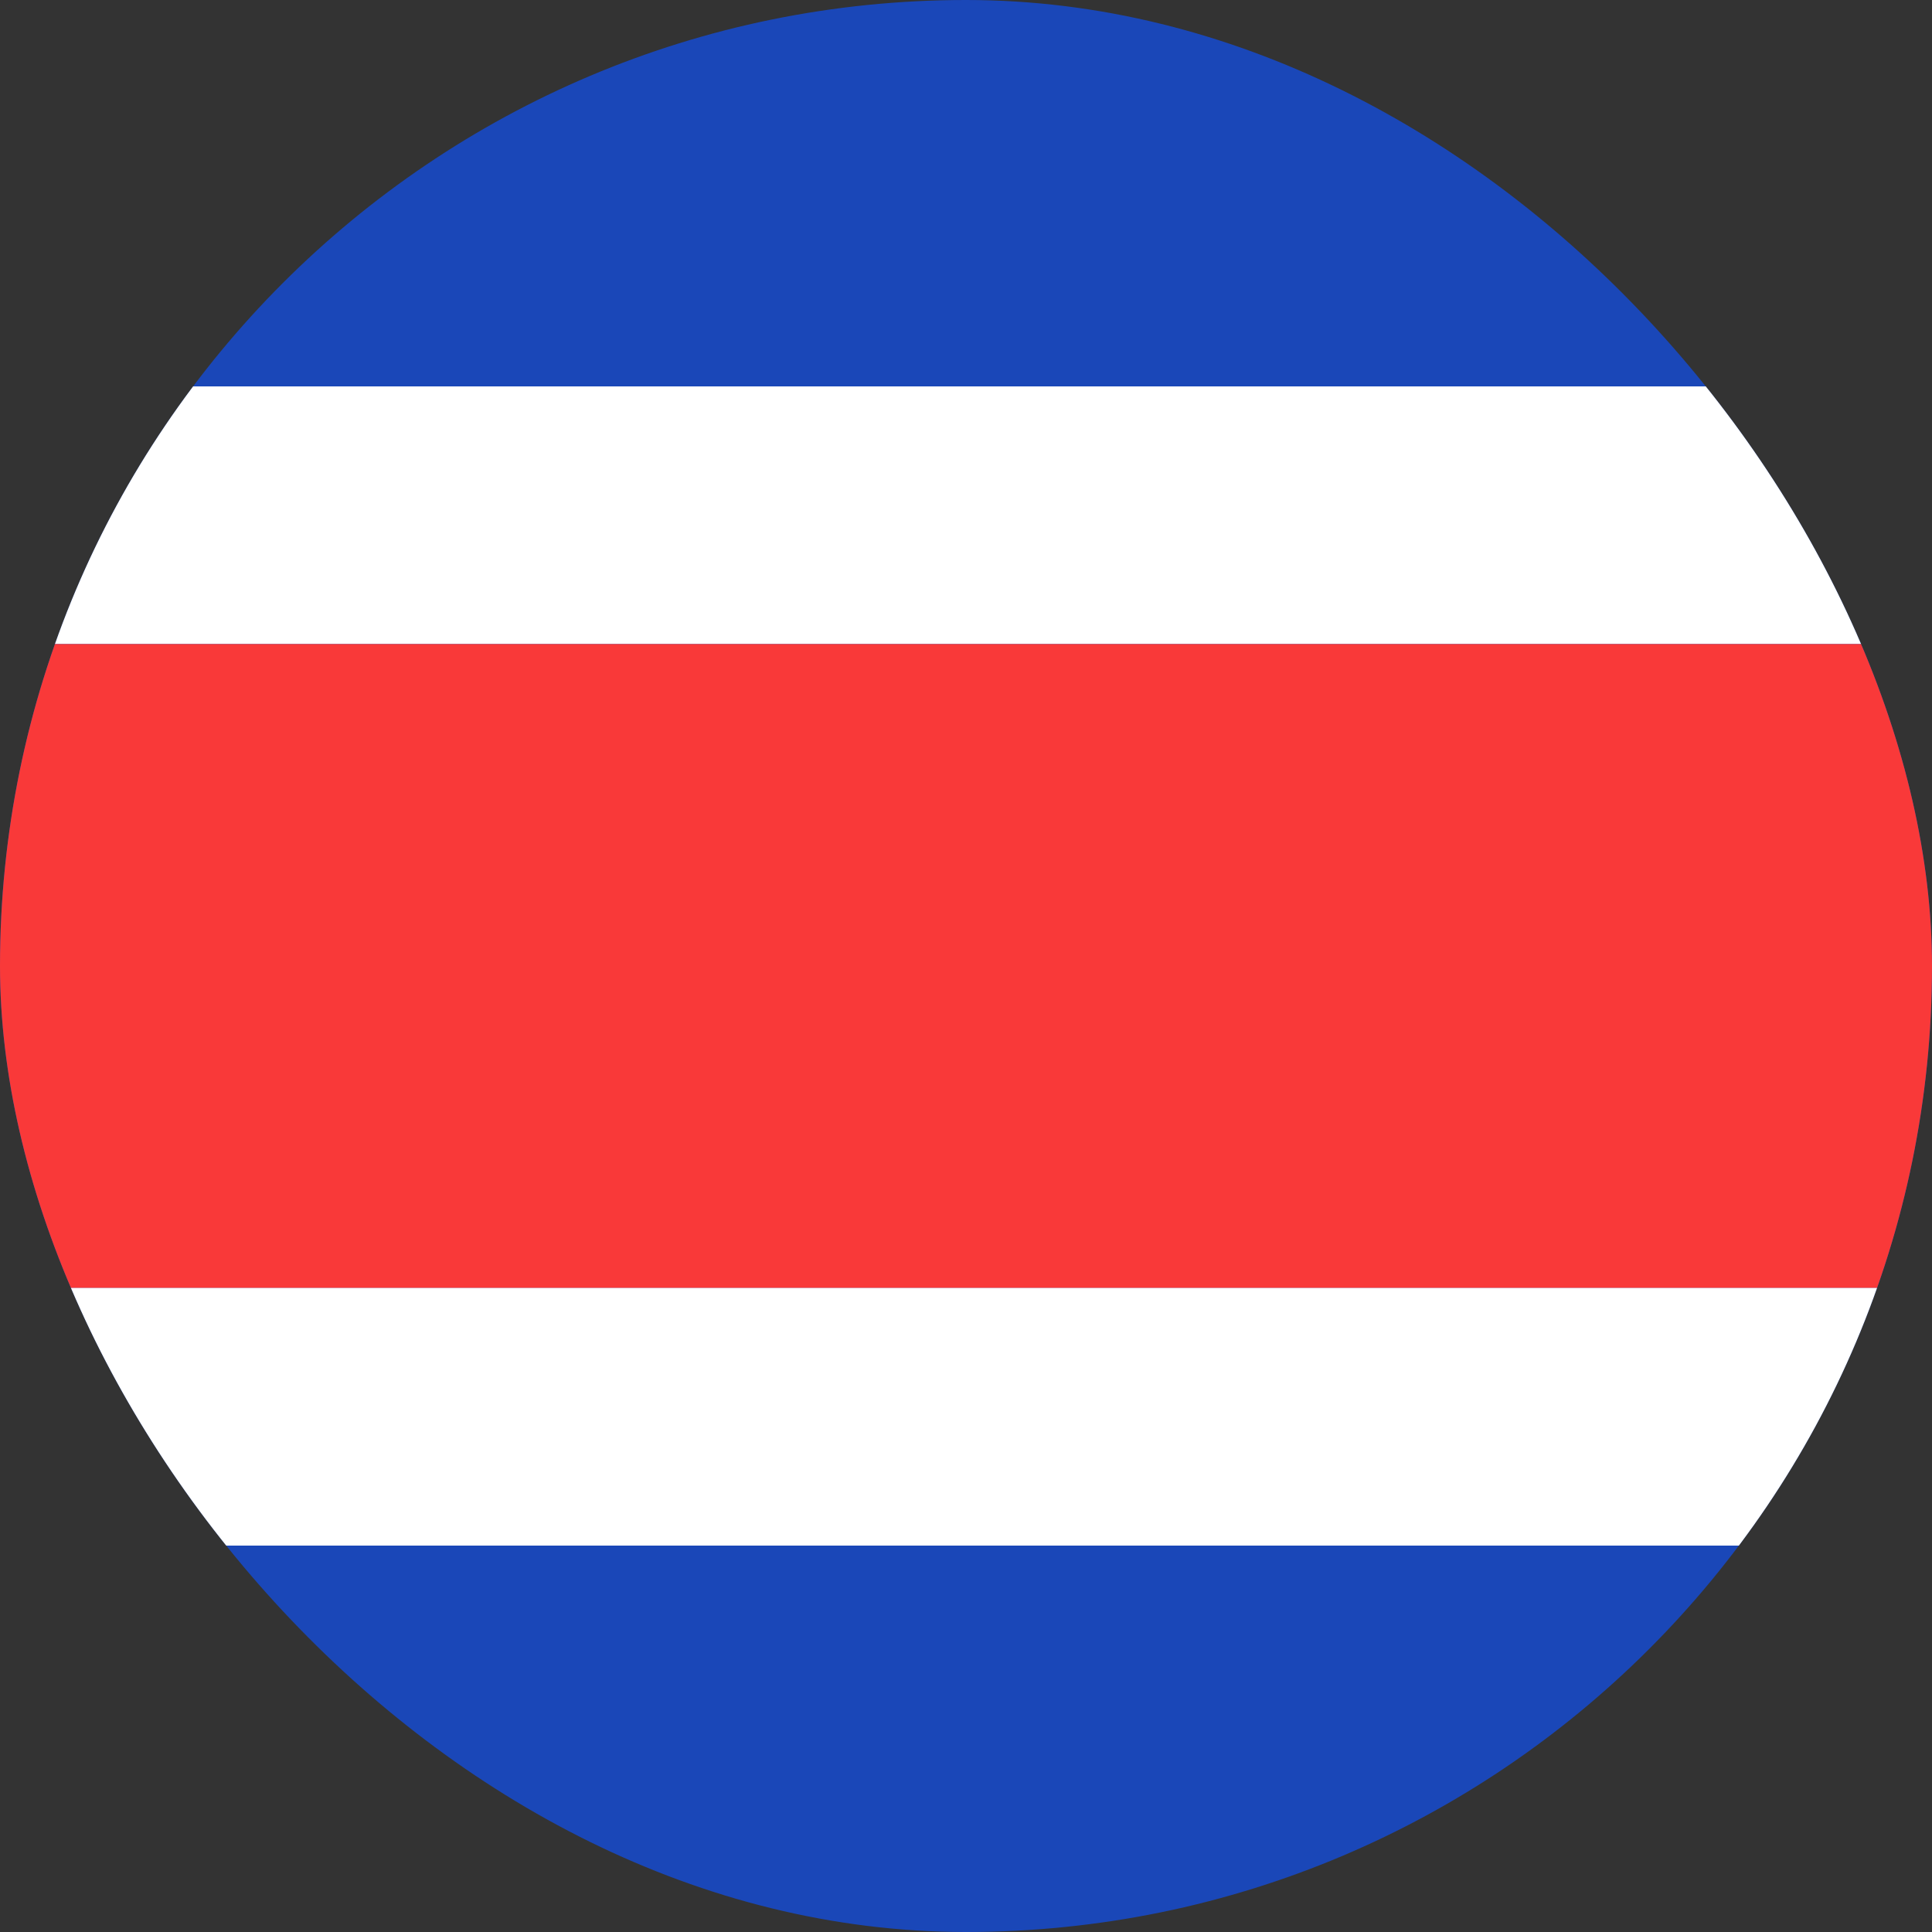 <svg width="20" height="20" viewBox="0 0 20 20" fill="none" xmlns="http://www.w3.org/2000/svg">
<rect x="0" y="0" width="20" height="20" fill="#333333" stroke="none"/>
<g clip-path="url(#clip0_1_482225)">
<rect width="20" height="20" rx="10" fill="#1A47B8"/>
<path fill-rule="evenodd" clip-rule="evenodd" d="M-4 4H24V6.667H-4V4Z" fill="white"/>
<path fill-rule="evenodd" clip-rule="evenodd" d="M-4 6.667H24V13.334H-4V6.667Z" fill="#F93939"/>
<path fill-rule="evenodd" clip-rule="evenodd" d="M-4 13.333H24V16H-4V13.333Z" fill="white"/>
</g>
<defs>
<clipPath id="clip0_1_482225">
<rect width="20" height="20" rx="10" fill="white"/>
</clipPath>
</defs>
</svg>

